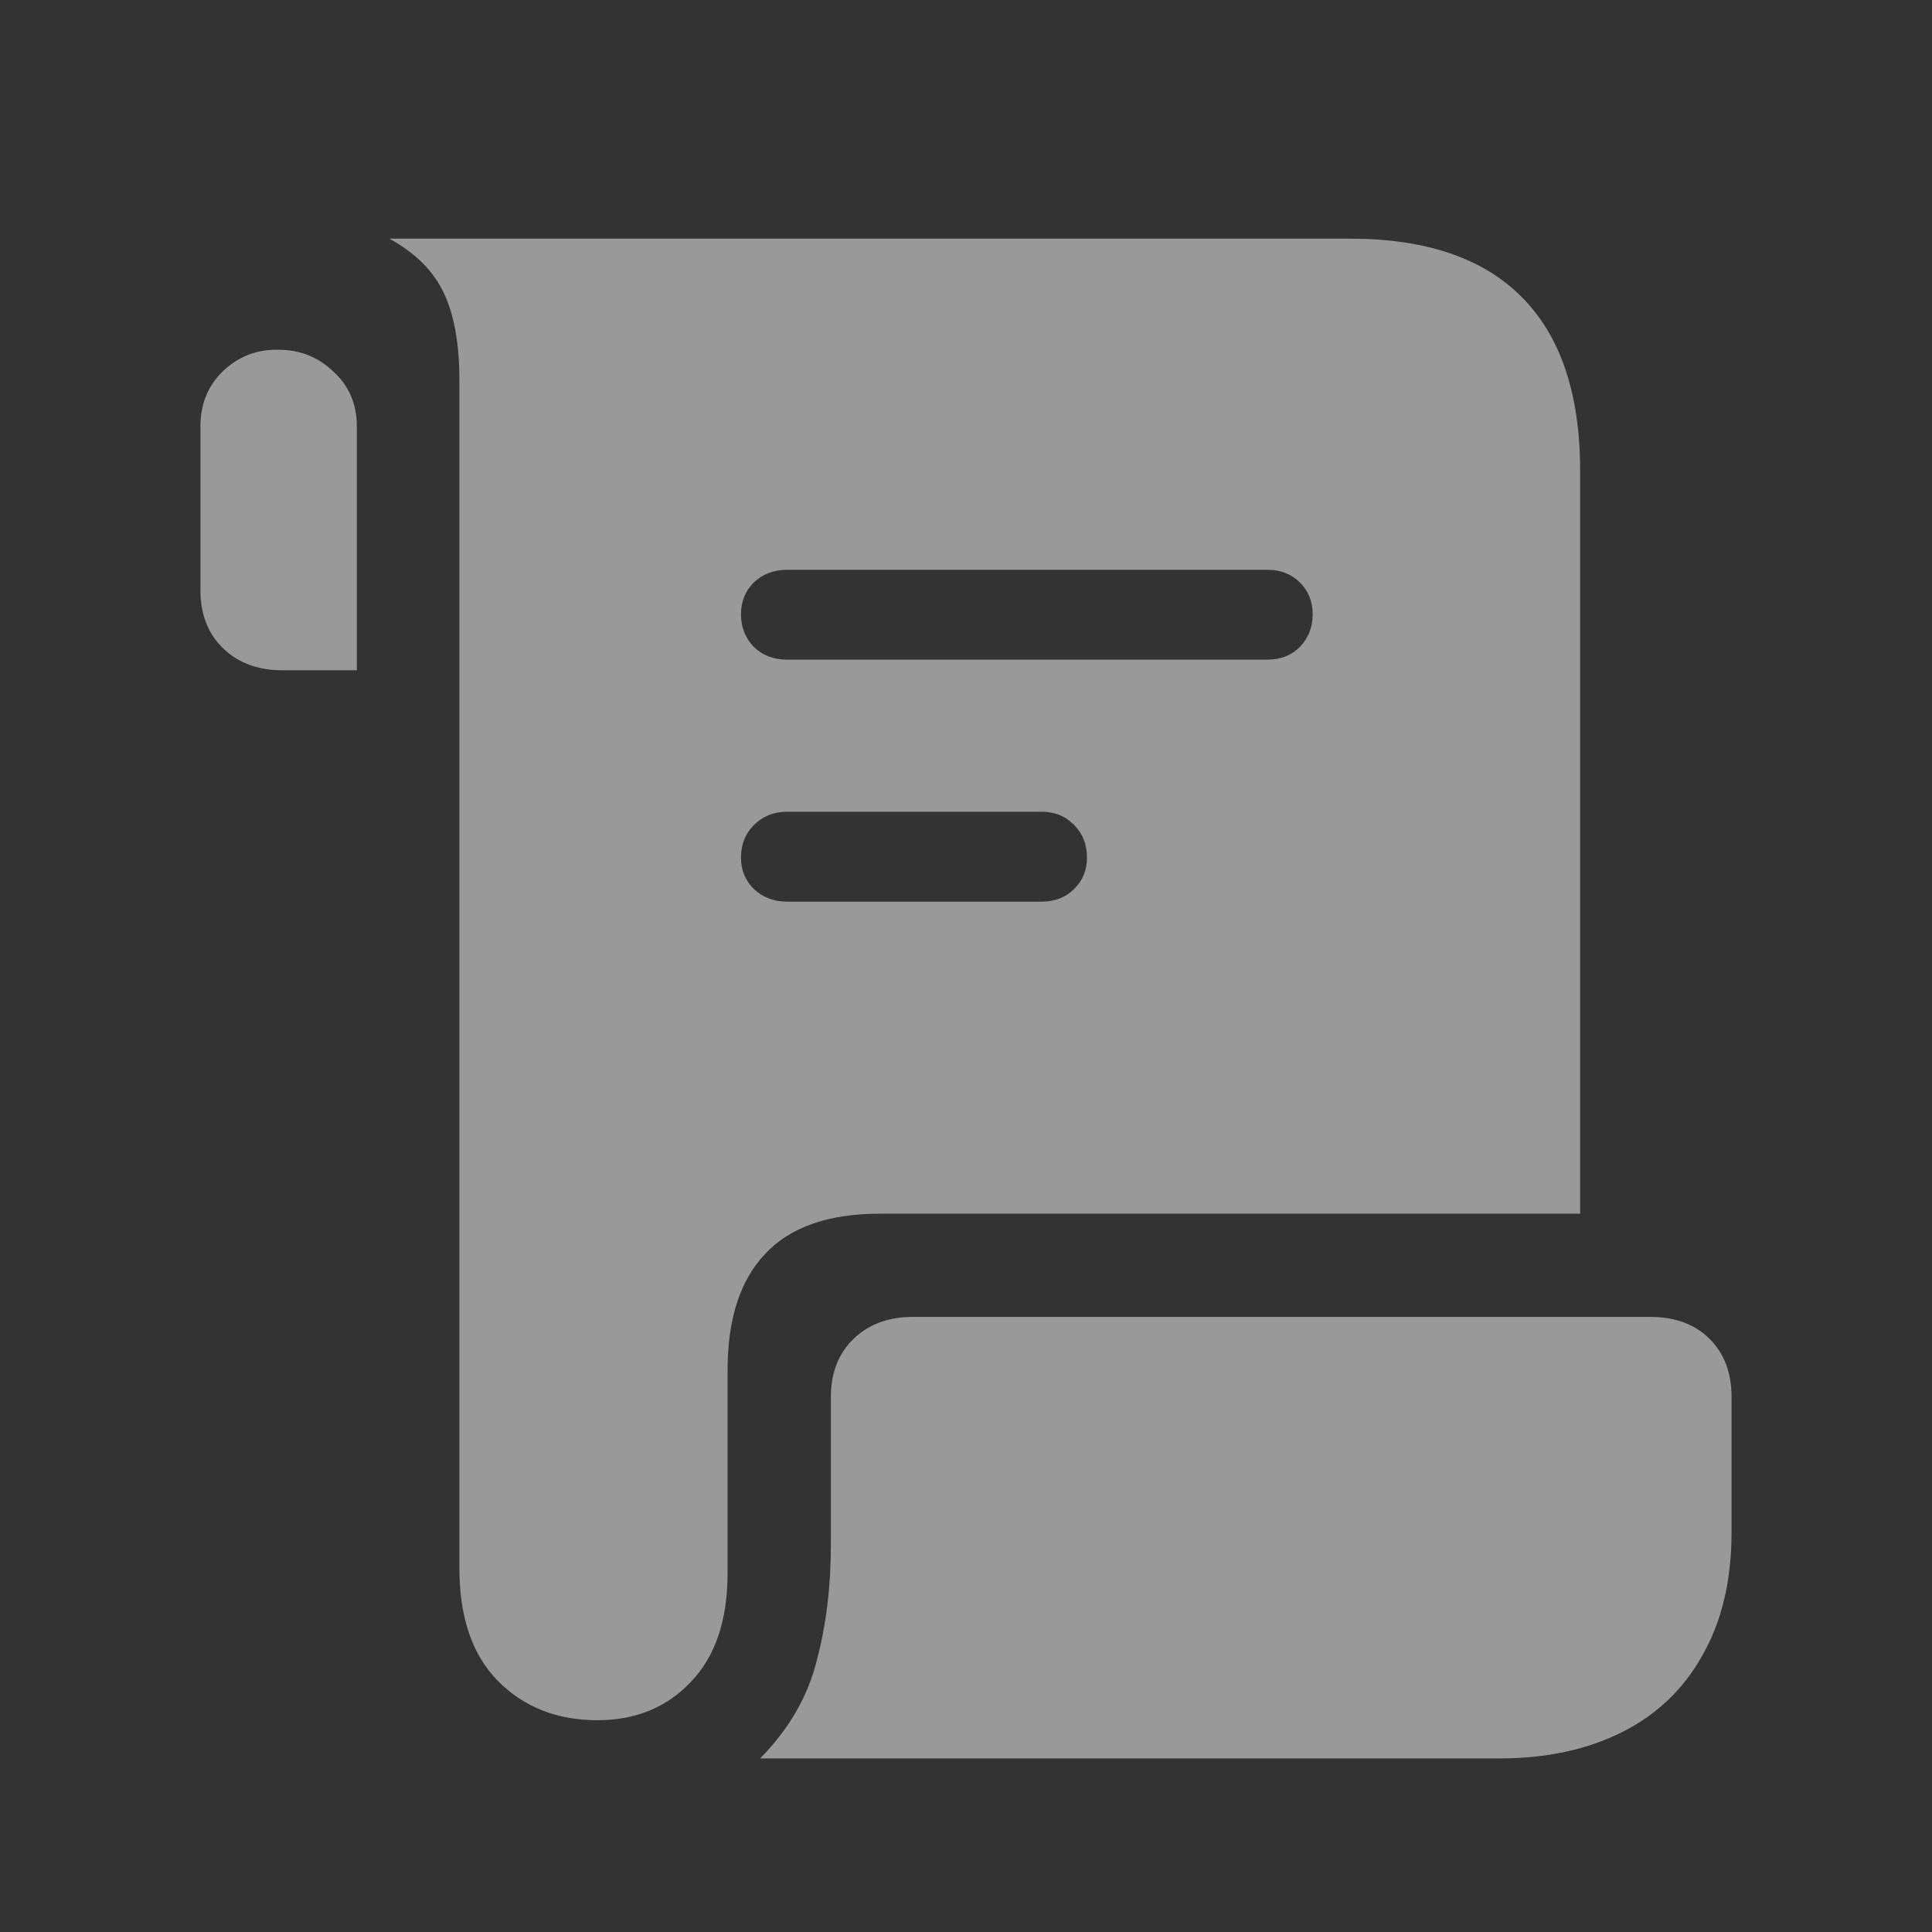 <svg width="32" height="32" viewBox="0 0 32 32" fill="none" xmlns="http://www.w3.org/2000/svg">
<rect x="0" y="0" width="32" height="32" fill="#333333" stroke="none"/>
<path d="M3.32 9.777V7.059C3.32 6.691 3.445 6.387 3.695 6.145C3.953 5.902 4.258 5.785 4.609 5.793C4.969 5.793 5.273 5.914 5.523 6.156C5.781 6.391 5.91 6.691 5.91 7.059V11.102H4.68C4.273 11.102 3.945 10.98 3.695 10.738C3.445 10.496 3.32 10.176 3.32 9.777ZM6.449 3.953H22.363C23.621 3.953 24.57 4.277 25.211 4.926C25.852 5.574 26.172 6.531 26.172 7.797V20.102H14.582C13.723 20.102 13.086 20.324 12.672 20.77C12.258 21.207 12.051 21.848 12.051 22.691V26.055C12.051 26.836 11.848 27.438 11.441 27.859C11.043 28.281 10.527 28.492 9.895 28.492C9.223 28.492 8.672 28.273 8.242 27.836C7.82 27.406 7.609 26.785 7.609 25.973V6.297C7.609 5.695 7.523 5.215 7.352 4.855C7.18 4.488 6.879 4.188 6.449 3.953ZM12.273 10.176C12.273 10.387 12.344 10.566 12.484 10.715C12.633 10.855 12.816 10.926 13.035 10.926H20.992C21.211 10.926 21.391 10.855 21.531 10.715C21.672 10.566 21.742 10.387 21.742 10.176C21.742 9.965 21.672 9.789 21.531 9.648C21.391 9.508 21.211 9.438 20.992 9.438H13.035C12.816 9.438 12.633 9.508 12.484 9.648C12.344 9.789 12.273 9.965 12.273 10.176ZM12.273 14.207C12.273 14.41 12.344 14.582 12.484 14.723C12.633 14.863 12.816 14.934 13.035 14.934H17.254C17.473 14.934 17.652 14.863 17.793 14.723C17.934 14.582 18.004 14.41 18.004 14.207C18.004 13.988 17.934 13.809 17.793 13.668C17.652 13.52 17.473 13.445 17.254 13.445H13.035C12.816 13.445 12.633 13.52 12.484 13.668C12.344 13.809 12.273 13.988 12.273 14.207ZM12.59 29.125C13.066 28.641 13.379 28.102 13.527 27.508C13.684 26.922 13.762 26.277 13.762 25.574V23.137C13.762 22.738 13.887 22.418 14.137 22.176C14.387 21.934 14.715 21.812 15.121 21.812H27.332C27.746 21.812 28.074 21.934 28.316 22.176C28.559 22.418 28.68 22.738 28.68 23.137V25.375C28.68 26.172 28.52 26.852 28.199 27.414C27.887 27.977 27.441 28.402 26.863 28.691C26.285 28.98 25.609 29.125 24.836 29.125H12.59Z" fill="white" fill-opacity="0.5"/>
</svg>
